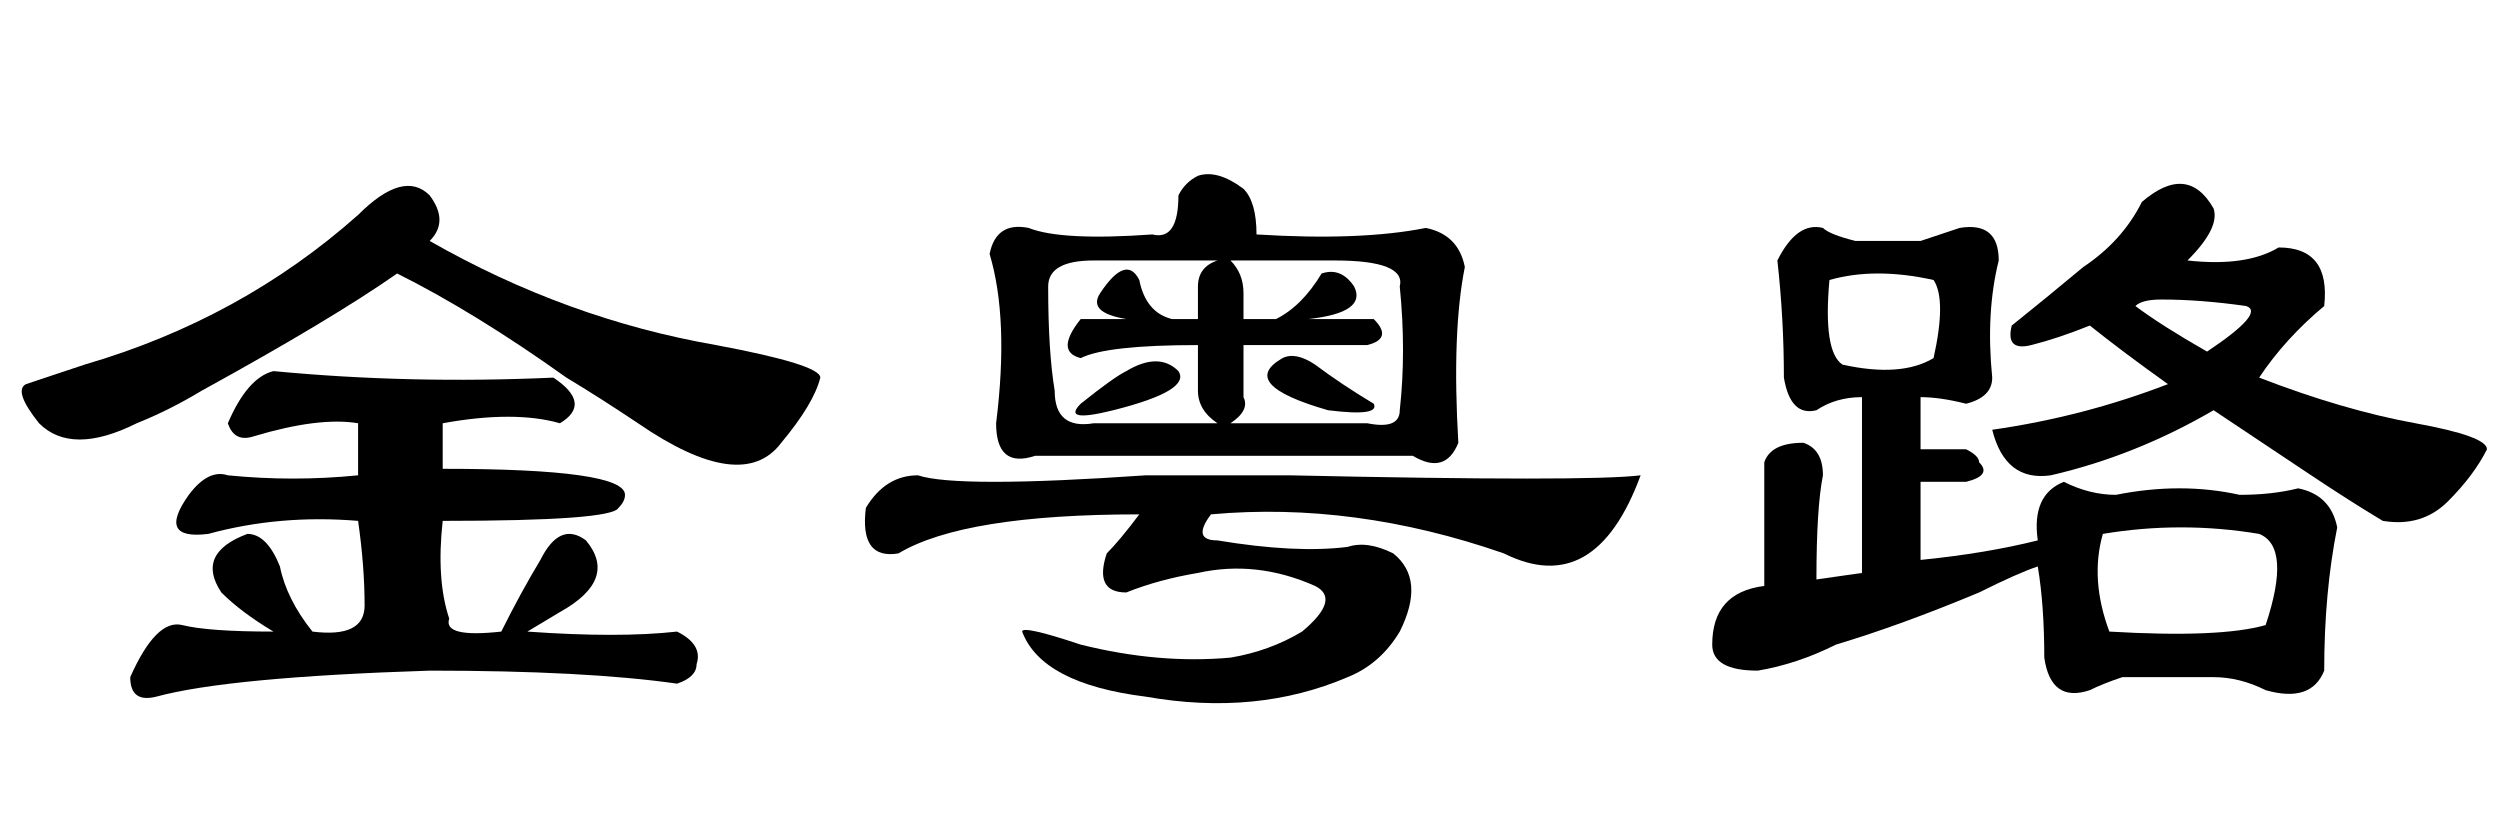 <?xml version='1.0' encoding='UTF-8'?>
<!-- This file was generated by dvisvgm 2.3.5 -->
<svg height='10.5pt' version='1.1' viewBox='-72 -74.051 31.5 10.5' width='31.5pt' xmlns='http://www.w3.org/2000/svg' xmlns:xlink='http://www.w3.org/1999/xlink'>
<defs>
<path d='M5.66 -4.512Q5.824 -4.594 6.07 -4.43Q6.398 -4.184 6.809 -3.937Q6.891 -3.773 6.234 -3.855Q5.086 -4.184 5.66 -4.512ZM4.348 -4.348Q4.512 -4.102 3.527 -3.855Q2.871 -3.691 3.117 -3.937Q3.527 -4.266 3.691 -4.348Q4.102 -4.594 4.348 -4.348ZM1.066 -3.035Q1.559 -2.871 3.937 -3.035Q4.84 -3.035 5.742 -3.035Q9.516 -2.953 10.172 -3.035Q9.598 -1.477 8.449 -2.051Q6.562 -2.707 4.758 -2.543Q4.512 -2.215 4.84 -2.215Q5.824 -2.051 6.48 -2.133Q6.727 -2.215 7.055 -2.051Q7.465 -1.723 7.137 -1.066Q6.891 -0.656 6.48 -0.492Q5.332 0 3.937 -0.246Q2.625 -0.41 2.379 -1.066Q2.379 -1.148 3.117 -0.902Q4.102 -0.656 5.004 -0.738Q5.496 -0.82 5.906 -1.066Q6.398 -1.477 6.07 -1.641Q5.332 -1.969 4.594 -1.805Q4.102 -1.723 3.691 -1.559Q3.281 -1.559 3.445 -2.051Q3.609 -2.215 3.855 -2.543Q1.641 -2.543 0.82 -2.051Q0.328 -1.969 0.41 -2.625Q0.656 -3.035 1.066 -3.035ZM5.332 -6.07Q6.645 -5.988 7.465 -6.152Q7.875 -6.07 7.957 -5.66Q7.793 -4.84 7.875 -3.445Q7.711 -3.035 7.301 -3.281H2.543Q2.051 -3.117 2.051 -3.691Q2.215 -5.004 1.969 -5.824Q2.051 -6.234 2.461 -6.152Q2.871 -5.988 4.02 -6.07Q4.348 -5.988 4.348 -6.562Q4.43 -6.727 4.594 -6.809Q4.84 -6.891 5.168 -6.645Q5.332 -6.48 5.332 -6.07ZM4.594 -5.004V-5.414Q4.594 -5.66 4.84 -5.742H3.281Q2.707 -5.742 2.707 -5.414Q2.707 -4.594 2.789 -4.102Q2.789 -3.609 3.281 -3.691H4.84Q4.594 -3.855 4.594 -4.102V-4.676Q3.445 -4.676 3.117 -4.512Q2.789 -4.594 3.117 -5.004H3.691Q3.199 -5.086 3.363 -5.332Q3.691 -5.824 3.855 -5.496Q3.937 -5.086 4.266 -5.004H4.594ZM5.578 -5.004Q5.906 -5.168 6.152 -5.578Q6.398 -5.66 6.562 -5.414Q6.727 -5.086 5.988 -5.004H6.809Q7.055 -4.758 6.727 -4.676H5.168V-4.02Q5.25 -3.855 5.004 -3.691H6.727Q7.137 -3.609 7.137 -3.855Q7.219 -4.594 7.137 -5.414Q7.219 -5.742 6.316 -5.742H5.004Q5.168 -5.578 5.168 -5.332V-5.004H5.578Z' id='g0-12756'/>
<path d='M5.988 -6.48Q6.562 -6.973 6.891 -6.398Q6.973 -6.152 6.562 -5.742Q7.301 -5.66 7.711 -5.906Q8.367 -5.906 8.285 -5.168Q7.793 -4.758 7.465 -4.266Q8.531 -3.855 9.434 -3.691T10.336 -3.363Q10.172 -3.035 9.844 -2.707T9.023 -2.461Q8.613 -2.707 8.121 -3.035T6.891 -3.855Q5.906 -3.281 4.84 -3.035Q4.266 -2.953 4.102 -3.609Q5.25 -3.773 6.316 -4.184Q5.742 -4.594 5.332 -4.922Q4.922 -4.758 4.594 -4.676T4.348 -4.922Q4.758 -5.25 5.25 -5.66Q5.742 -5.988 5.988 -6.48ZM6.809 -4.594Q7.547 -5.086 7.301 -5.168Q6.727 -5.25 6.234 -5.25Q5.988 -5.25 5.906 -5.168Q6.234 -4.922 6.809 -4.594ZM3.199 -5.988Q3.445 -6.07 3.691 -6.152Q4.184 -6.234 4.184 -5.742Q4.02 -5.086 4.102 -4.266Q4.102 -4.02 3.773 -3.937Q3.445 -4.02 3.199 -4.02V-3.363H3.773Q3.937 -3.281 3.937 -3.199Q4.102 -3.035 3.773 -2.953H3.199V-1.969Q4.02 -2.051 4.676 -2.215Q4.594 -2.789 5.004 -2.953Q5.332 -2.789 5.66 -2.789Q6.48 -2.953 7.219 -2.789Q7.629 -2.789 7.957 -2.871Q8.367 -2.789 8.449 -2.379Q8.285 -1.559 8.285 -0.574Q8.121 -0.164 7.547 -0.328Q7.219 -0.492 6.891 -0.492Q6.316 -0.492 5.742 -0.492Q5.496 -0.41 5.332 -0.328Q4.84 -0.164 4.758 -0.738Q4.758 -1.395 4.676 -1.887Q4.43 -1.805 3.937 -1.559Q2.953 -1.148 2.133 -0.902Q1.641 -0.656 1.148 -0.574Q0.574 -0.574 0.574 -0.902Q0.574 -1.559 1.23 -1.641V-3.199Q1.312 -3.445 1.723 -3.445Q1.969 -3.363 1.969 -3.035Q1.887 -2.625 1.887 -1.723L2.461 -1.805V-4.02Q2.133 -4.02 1.887 -3.855Q1.559 -3.773 1.477 -4.266Q1.477 -5.004 1.395 -5.742Q1.641 -6.234 1.969 -6.152Q2.051 -6.07 2.379 -5.988H3.199ZM3.363 -5.496Q2.625 -5.66 2.051 -5.496Q1.969 -4.594 2.215 -4.43Q2.953 -4.266 3.363 -4.512Q3.527 -5.25 3.363 -5.496ZM7.465 -2.297Q6.48 -2.461 5.496 -2.297Q5.332 -1.723 5.578 -1.066Q6.973 -0.984 7.547 -1.148Q7.875 -2.133 7.465 -2.297Z' id='g0-17183'/>
<path d='M3.445 -4.348Q5.168 -4.184 6.973 -4.266Q7.465 -3.937 7.055 -3.691Q6.48 -3.855 5.578 -3.691V-3.117Q7.875 -3.117 7.875 -2.789Q7.875 -2.707 7.793 -2.625Q7.711 -2.461 5.578 -2.461Q5.496 -1.723 5.66 -1.23Q5.578 -0.984 6.316 -1.066Q6.562 -1.559 6.809 -1.969Q7.055 -2.461 7.383 -2.215Q7.793 -1.723 7.055 -1.312L6.645 -1.066Q7.793 -0.984 8.531 -1.066Q8.859 -0.902 8.777 -0.656Q8.777 -0.492 8.531 -0.41Q7.383 -0.574 5.414 -0.574Q2.871 -0.492 1.969 -0.246Q1.641 -0.164 1.641 -0.492Q1.969 -1.23 2.297 -1.148T3.445 -1.066Q3.035 -1.312 2.789 -1.559Q2.461 -2.051 3.117 -2.297Q3.363 -2.297 3.527 -1.887Q3.609 -1.477 3.937 -1.066Q4.594 -0.984 4.594 -1.395Q4.594 -1.887 4.512 -2.461Q3.527 -2.543 2.625 -2.297Q1.969 -2.215 2.379 -2.789Q2.625 -3.117 2.871 -3.035Q3.691 -2.953 4.512 -3.035V-3.691Q4.02 -3.773 3.199 -3.527Q2.953 -3.445 2.871 -3.691Q3.117 -4.266 3.445 -4.348ZM5.414 -6.562Q5.66 -6.234 5.414 -5.988Q7.137 -5.004 9.023 -4.676Q10.336 -4.43 10.336 -4.266Q10.254 -3.937 9.844 -3.445Q9.352 -2.789 8.039 -3.691Q7.547 -4.02 7.137 -4.266Q5.988 -5.086 5.004 -5.578Q4.184 -5.004 2.543 -4.102Q2.133 -3.855 1.723 -3.691Q0.902 -3.281 0.492 -3.691Q0.164 -4.102 0.328 -4.184Q0.574 -4.266 1.066 -4.43Q3.035 -5.004 4.512 -6.316Q5.086 -6.891 5.414 -6.562Z' id='g0-18177'/>
</defs>
<g id='page1'>
<use x='-72' xlink:href='#g0-18177' y='-65.027'/>
<use x='-61.5' xlink:href='#g0-12756' y='-65.027'/>
<use x='-51' xlink:href='#g0-17183' y='-65.027'/>
</g>
</svg>